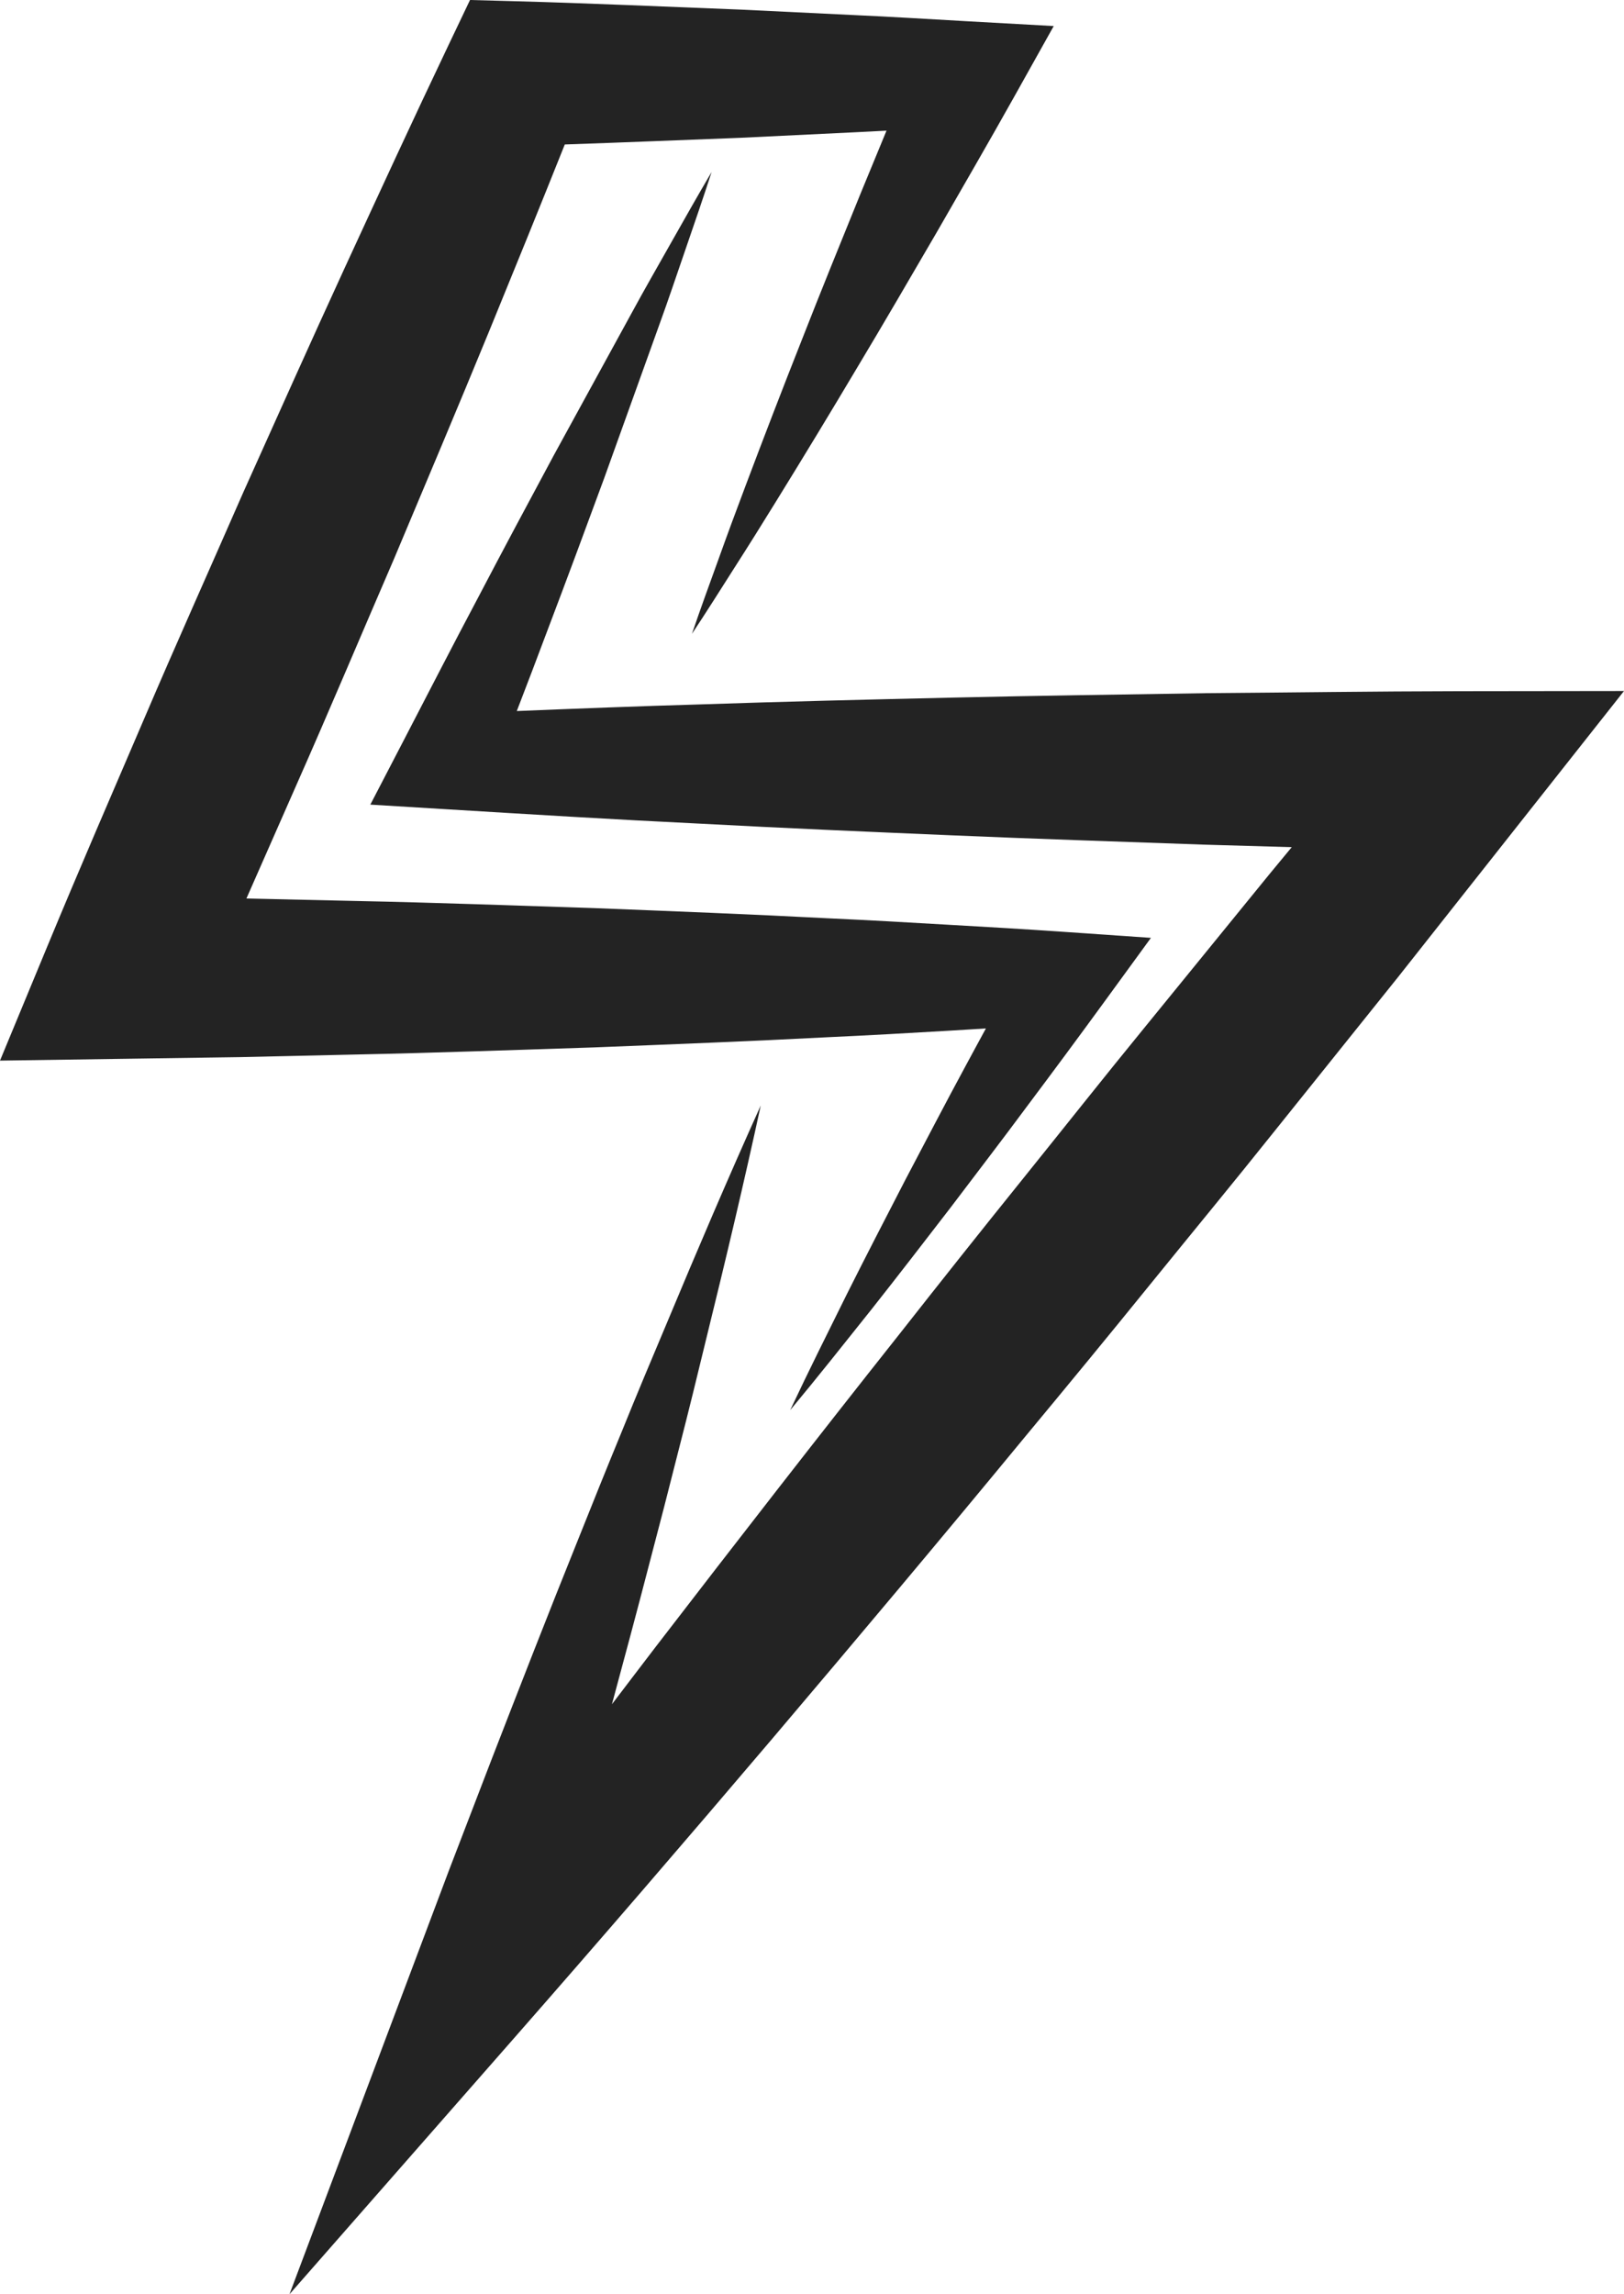 <svg version="1.1" id="图层_1" x="0px" y="0px" width="146.312px" height="206.671px" viewBox="0 0 146.312 206.671" enable-background="new 0 0 146.312 206.671" xml:space="preserve" xmlns="http://www.w3.org/2000/svg" xmlns:xlink="http://www.w3.org/1999/xlink" xmlns:xml="http://www.w3.org/XML/1998/namespace">
  <path fill="#232323" d="M32.245,94.99l-10.622,0.239L11,95.383l-11,0.16l4.3-10.379c2.833-6.838,5.775-13.628,8.693-20.429
	c2.906-6.806,5.941-13.556,8.905-20.336c3.034-6.75,6.052-13.508,9.143-20.233c3.098-6.723,6.194-13.446,9.38-20.13L42.345,0
	l4.063,0.11c6.787,0.185,13.573,0.495,20.36,0.757l10.18,0.492c3.393,0.151,6.786,0.366,10.18,0.555l7.806,0.434l-3.565,6.374
	c-2.29,4.094-4.649,8.155-6.987,12.226c-2.366,4.057-4.724,8.118-7.143,12.149c-2.403,4.039-4.842,8.06-7.316,12.064
	c-1.234,2.003-2.482,4-3.755,5.985c-1.265,1.988-2.519,3.982-3.826,5.95c0.759-2.237,1.57-4.448,2.371-6.665
	c0.793-2.22,1.611-4.428,2.442-6.629c1.657-4.406,3.349-8.793,5.077-13.164c1.712-4.379,3.485-8.727,5.25-13.079
	c0.797-1.93,1.591-3.861,2.388-5.791c-0.974,0.052-1.948,0.108-2.922,0.151l-10.18,0.492c-5.294,0.204-10.589,0.422-15.884,0.603
	c-2.243,5.618-4.523,11.22-6.814,16.818c-2.81,6.848-5.694,13.663-8.561,20.486c-2.937,6.792-5.803,13.616-8.799,20.383
	c-1.503,3.413-3.001,6.828-4.509,10.239l10.043,0.226c7.082,0.145,14.163,0.41,21.245,0.637c7.082,0.281,14.163,0.555,21.245,0.926
	c3.541,0.161,7.082,0.363,10.622,0.571c3.541,0.197,7.082,0.408,10.622,0.652l7.714,0.533l-4.233,5.808
	c-2.271,3.115-4.565,6.215-6.881,9.302c-2.295,3.1-4.649,6.162-6.978,9.24c-2.358,3.059-4.715,6.12-7.113,9.154
	c-2.414,3.024-4.813,6.058-7.294,9.039c1.649-3.51,3.382-6.968,5.099-10.436c1.733-3.458,3.507-6.889,5.28-10.321
	c1.801-3.414,3.578-6.843,5.415-10.235c0.605-1.135,1.228-2.26,1.838-3.392c-1.156,0.068-2.312,0.149-3.468,0.213
	c-3.541,0.208-7.082,0.41-10.622,0.571c-7.082,0.371-14.163,0.645-21.245,0.926C46.408,94.58,39.326,94.845,32.245,94.99z
	 M131.458,62.266c-7.599,0.01-15.199,0.122-22.798,0.178c-7.6,0.126-15.199,0.221-22.8,0.398c-7.6,0.174-15.201,0.356-22.802,0.614
	c-5.499,0.158-10.999,0.373-16.499,0.597c0.936-2.433,1.868-4.867,2.78-7.31c1.727-4.545,3.418-9.107,5.097-13.673l4.938-13.745
	c0.834-2.286,1.605-4.6,2.4-6.903c0.794-2.304,1.585-4.609,2.339-6.931c-1.238,2.104-2.439,4.225-3.637,6.347
	c-1.196,2.123-2.417,4.235-3.575,6.375l-7.013,12.811c-2.304,4.285-4.598,8.576-6.854,12.883c-2.281,4.296-4.498,8.62-6.739,12.934
	l-2.93,5.642l6.804,0.414c7.594,0.462,15.188,0.929,22.784,1.295c7.595,0.406,15.19,0.735,22.786,1.057
	c7.596,0.325,15.192,0.567,22.788,0.841c2.617,0.07,5.233,0.149,7.85,0.226l-1.936,2.342l-11.228,13.789
	c-3.753,4.588-7.428,9.239-11.146,13.855c-3.72,4.615-7.403,9.259-11.067,13.919c-7.365,9.29-14.635,18.656-21.867,28.054
	c-1.339,1.744-2.665,3.499-4.001,5.247c1.135-4.193,2.26-8.39,3.351-12.597c0.903-3.423,1.79-6.852,2.654-10.289
	c0.885-3.429,1.726-6.873,2.56-10.32c1.696-6.883,3.336-13.785,4.841-20.731c-2.921,6.479-5.707,13.003-8.437,19.546
	c-1.38,3.266-2.752,6.535-4.079,9.819c-1.349,3.276-2.675,6.561-3.985,9.85c-2.648,6.569-5.217,13.165-7.776,19.763l-3.807,9.909
	l-3.737,9.932l-10.636,28.268l20.214-23.048c7.823-8.92,15.56-17.91,23.239-26.946c7.669-9.044,15.299-18.12,22.836-27.271
	c3.786-4.561,7.554-9.137,11.284-13.743c3.733-4.604,7.508-9.174,11.205-13.807l11.124-13.873l11.023-13.955l9.306-11.781
	L131.458,62.266z" class="color c1"/>
</svg>
